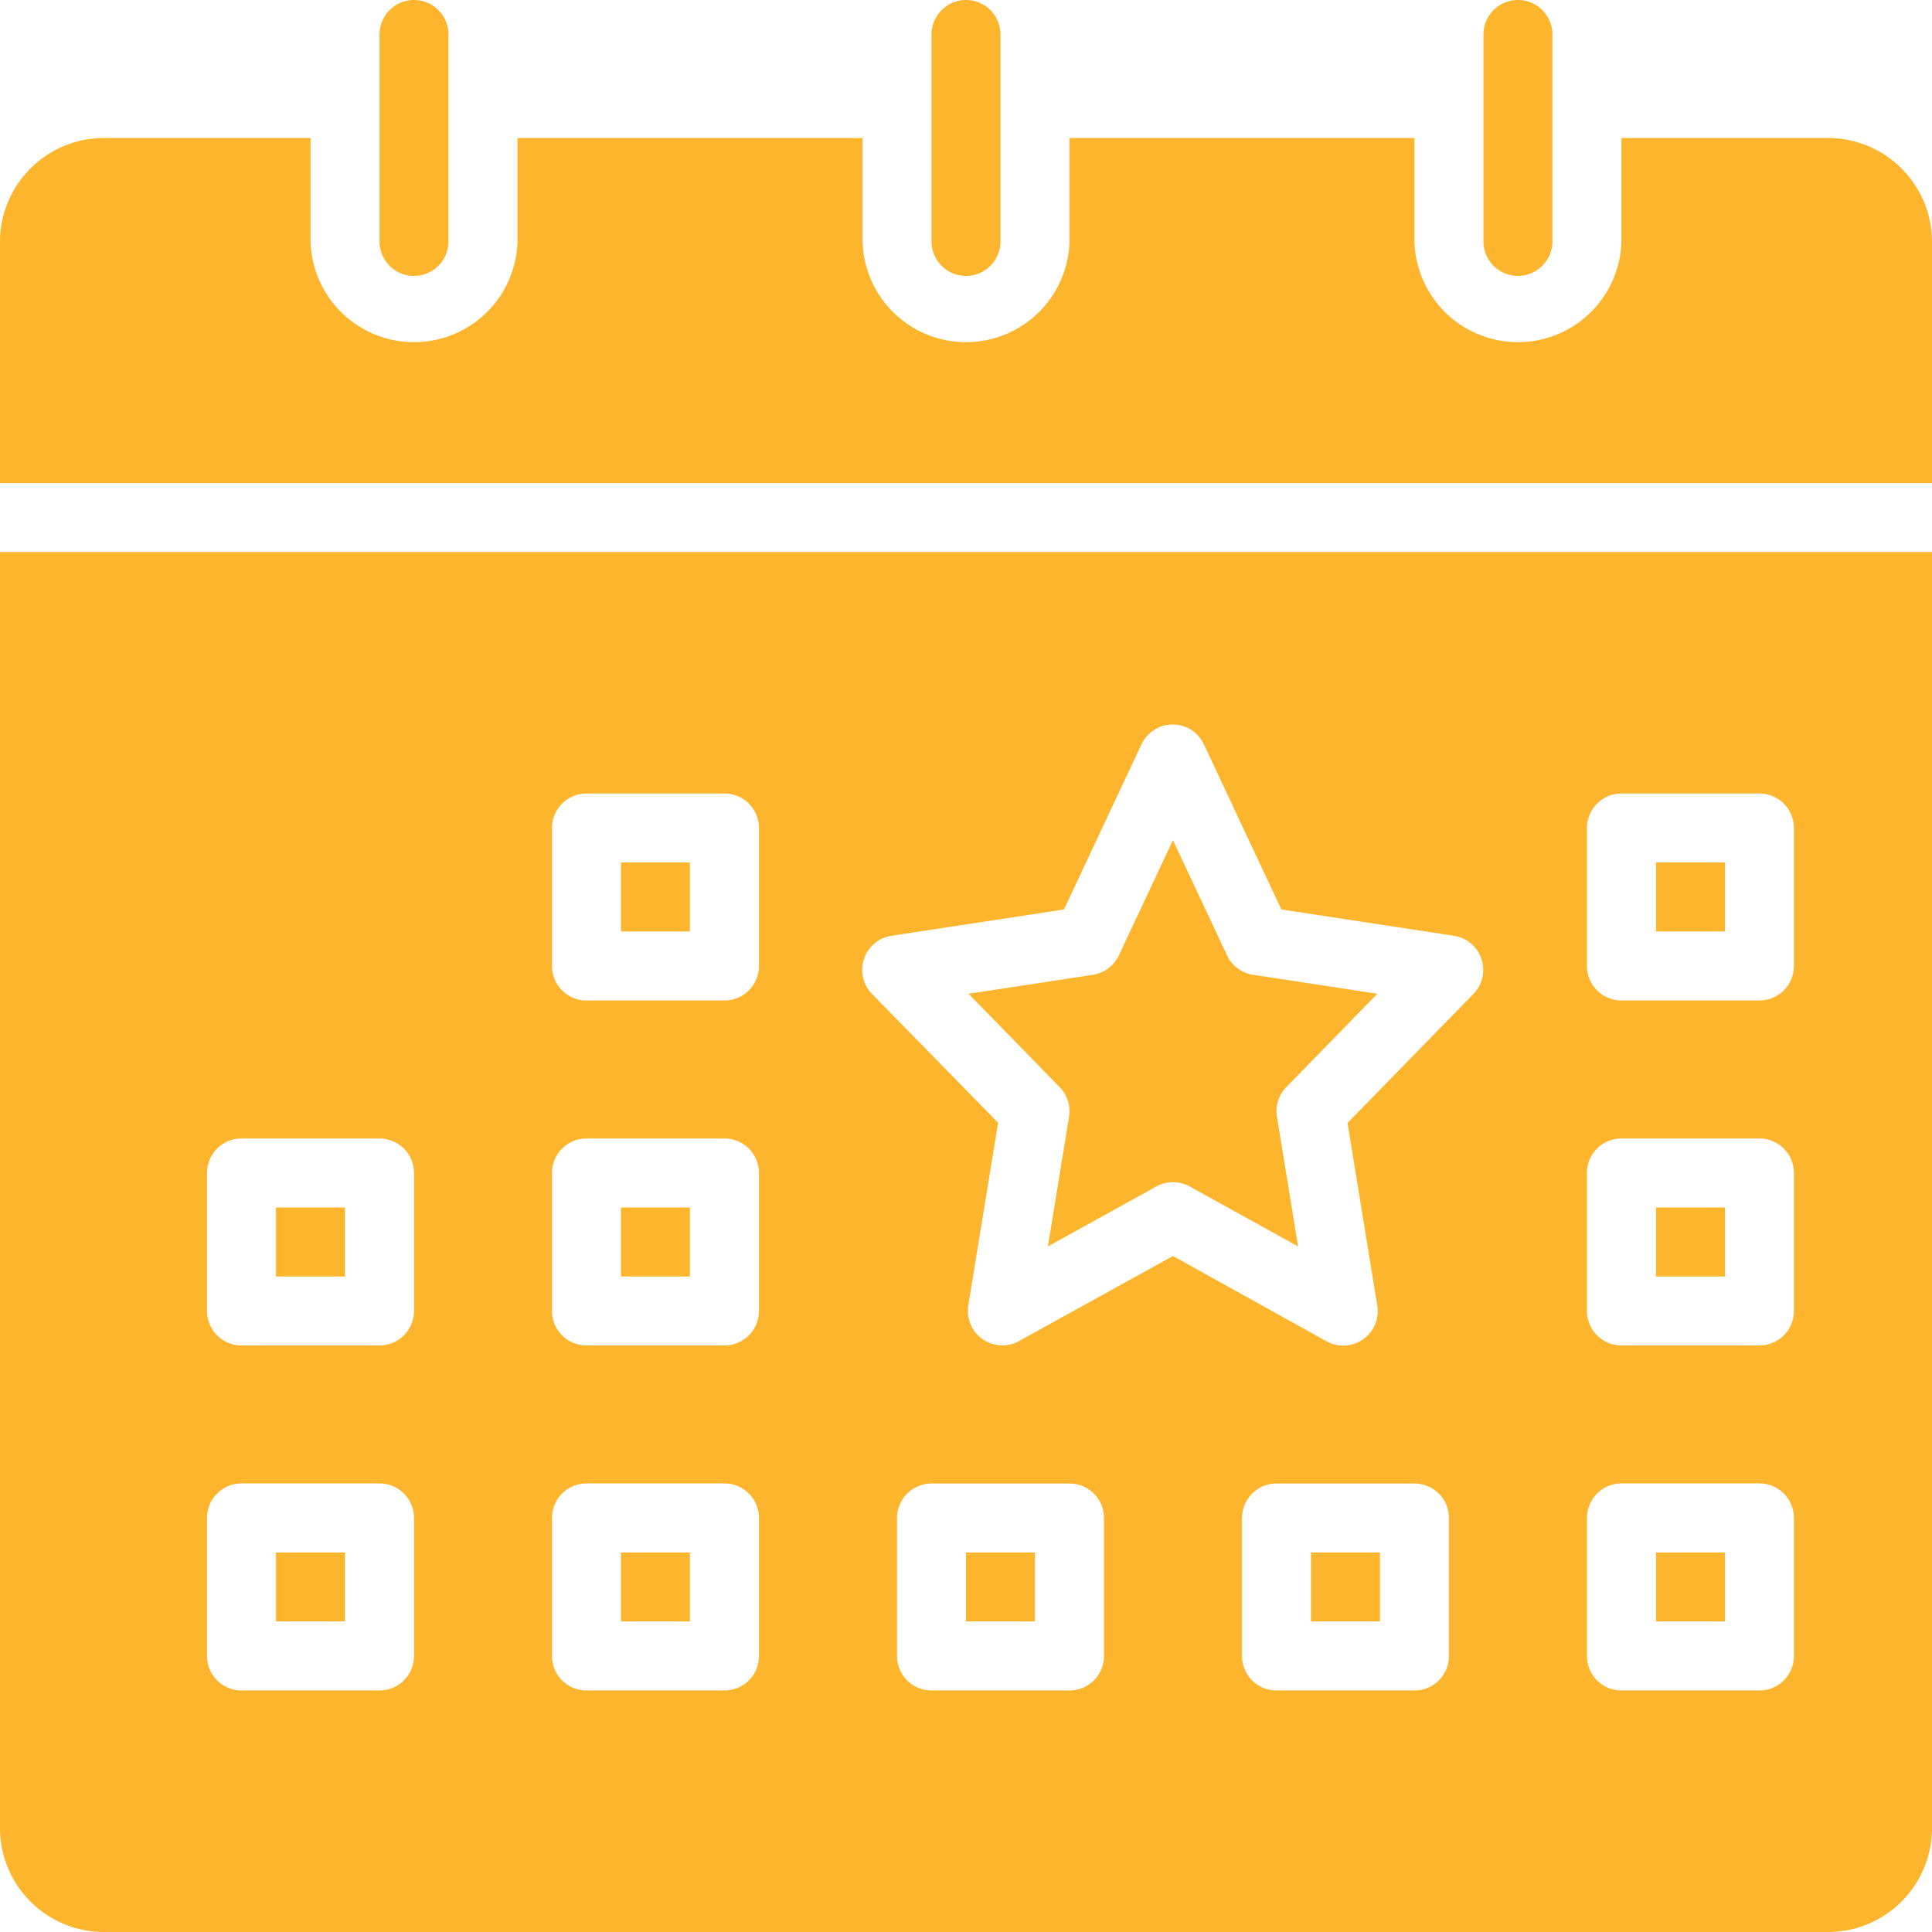 <svg xmlns="http://www.w3.org/2000/svg" width="24.15" height="24.15" viewBox="0 0 24.15 24.15"><defs><style>.a{fill:#fcb52c;}</style></defs><g transform="translate(-32 -32)"><path class="a" d="M416,312h.862v.862H416Z" transform="translate(-363.3 -264.906)"/><path class="a" d="M416,392h.862v.862H416Z" transform="translate(-363.3 -340.594)"/><path class="a" d="M257.855,230.286l-.264,1.62,1.355-.749a.431.431,0,0,1,.417,0l1.355.749-.264-1.62a.431.431,0,0,1,.117-.371l1.138-1.167-1.554-.237a.431.431,0,0,1-.325-.243l-.676-1.44-.676,1.44a.431.431,0,0,1-.325.243l-1.554.237,1.139,1.167A.431.431,0,0,1,257.855,230.286Z" transform="translate(-212.492 -184.326)"/><path class="a" d="M336,392h.862v.862H336Z" transform="translate(-287.613 -340.594)"/><path class="a" d="M176,392h.862v.862H176Z" transform="translate(-136.238 -340.594)"/><path class="a" d="M176,232h.862v.862H176Z" transform="translate(-136.238 -189.219)"/><path class="a" d="M176,312h.862v.862H176Z" transform="translate(-136.238 -264.906)"/><path class="a" d="M376.862,35.019V32.431a.431.431,0,0,0-.862,0v2.587a.431.431,0,1,0,.862,0Z" transform="translate(-325.457)"/><path class="a" d="M256,392h.862v.862H256Z" transform="translate(-211.925 -340.594)"/><path class="a" d="M120.862,35.019V32.431a.431.431,0,1,0-.862,0v2.587a.431.431,0,0,0,.862,0Z" transform="translate(-83.256)"/><path class="a" d="M248.862,35.019V32.431a.431.431,0,0,0-.862,0v2.587a.431.431,0,1,0,.862,0Z" transform="translate(-204.356)"/><path class="a" d="M416,232h.862v.862H416Z" transform="translate(-363.3 -189.219)"/><path class="a" d="M96,312h.862v.862H96Z" transform="translate(-60.55 -264.906)"/><path class="a" d="M32,175.956a1.3,1.3,0,0,0,1.294,1.294H54.856a1.3,1.3,0,0,0,1.294-1.294V160H32ZM45.8,173.8a.431.431,0,0,1-.431.431H43.644a.431.431,0,0,1-.431-.431v-1.725a.431.431,0,0,1,.431-.431h1.725a.431.431,0,0,1,.431.431Zm4.312,0a.431.431,0,0,1-.431.431H47.956a.431.431,0,0,1-.431-.431v-1.725a.431.431,0,0,1,.431-.431h1.725a.431.431,0,0,1,.431.431Zm1.725-10.35a.431.431,0,0,1,.431-.431h1.725a.431.431,0,0,1,.431.431v1.725a.431.431,0,0,1-.431.431H52.268a.431.431,0,0,1-.431-.431Zm0,4.312a.431.431,0,0,1,.431-.431h1.725a.431.431,0,0,1,.431.431v1.725a.431.431,0,0,1-.431.431H52.268a.431.431,0,0,1-.431-.431Zm0,4.312a.431.431,0,0,1,.431-.431h1.725a.431.431,0,0,1,.431.431V173.8a.431.431,0,0,1-.431.431H52.268a.431.431,0,0,1-.431-.431ZM42.8,165.086a.431.431,0,0,1,.344-.289l2.156-.329.968-2.063a.431.431,0,0,1,.781,0l.968,2.063,2.156.329a.431.431,0,0,1,.244.728l-1.573,1.612.372,2.282a.431.431,0,0,1-.634.447L46.662,168.8l-1.924,1.063a.431.431,0,0,1-.634-.447l.372-2.282L42.9,165.524a.431.431,0,0,1-.1-.438Zm-3.9-1.636a.431.431,0,0,1,.431-.431h1.725a.431.431,0,0,1,.431.431v1.725a.431.431,0,0,1-.431.431H39.331a.431.431,0,0,1-.431-.431Zm0,4.312a.431.431,0,0,1,.431-.431h1.725a.431.431,0,0,1,.431.431v1.725a.431.431,0,0,1-.431.431H39.331a.431.431,0,0,1-.431-.431Zm0,4.312a.431.431,0,0,1,.431-.431h1.725a.431.431,0,0,1,.431.431V173.8a.431.431,0,0,1-.431.431H39.331a.431.431,0,0,1-.431-.431Zm-4.312-4.312a.431.431,0,0,1,.431-.431h1.725a.431.431,0,0,1,.431.431v1.725a.431.431,0,0,1-.431.431H35.019a.431.431,0,0,1-.431-.431Zm0,4.312a.431.431,0,0,1,.431-.431h1.725a.431.431,0,0,1,.431.431V173.8a.431.431,0,0,1-.431.431H35.019a.431.431,0,0,1-.431-.431Z" transform="translate(0 -121.1)"/><path class="a" d="M96,392h.862v.862H96Z" transform="translate(-60.55 -340.594)"/><path class="a" d="M54.856,64H52.268v1.294a1.294,1.294,0,0,1-2.587,0V64H45.369v1.294a1.294,1.294,0,0,1-2.587,0V64H38.469v1.294a1.294,1.294,0,0,1-2.587,0V64H33.294A1.3,1.3,0,0,0,32,65.294v3.019H56.15V65.294A1.3,1.3,0,0,0,54.856,64Z" transform="translate(0 -30.275)"/></g></svg>